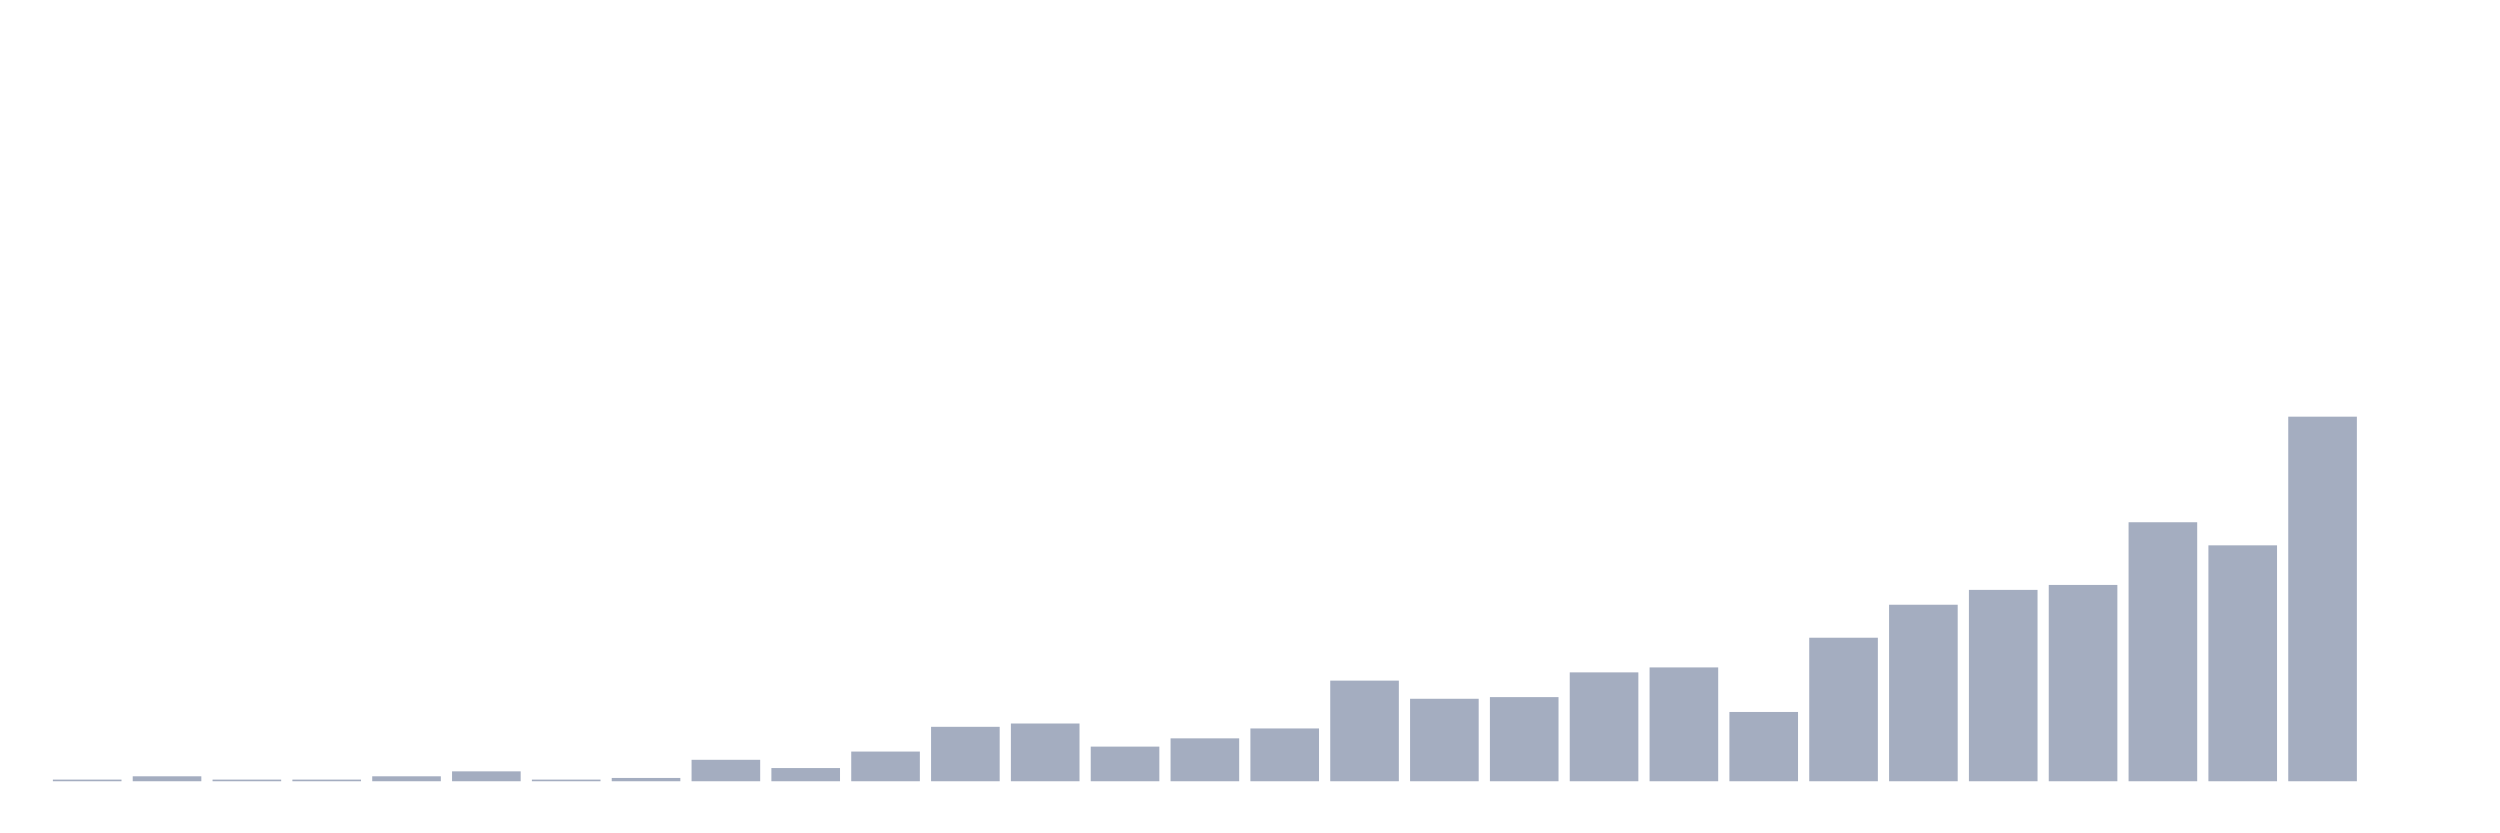 <svg xmlns="http://www.w3.org/2000/svg" viewBox="0 0 480 160"><g transform="translate(10,10)"><rect class="bar" x="0.153" width="13.175" y="139.683" height="0.317" fill="rgb(164,173,192)"></rect><rect class="bar" x="15.482" width="13.175" y="139.05" height="0.95" fill="rgb(164,173,192)"></rect><rect class="bar" x="30.81" width="13.175" y="139.683" height="0.317" fill="rgb(164,173,192)"></rect><rect class="bar" x="46.138" width="13.175" y="139.683" height="0.317" fill="rgb(164,173,192)"></rect><rect class="bar" x="61.466" width="13.175" y="139.05" height="0.95" fill="rgb(164,173,192)"></rect><rect class="bar" x="76.794" width="13.175" y="138.1" height="1.9" fill="rgb(164,173,192)"></rect><rect class="bar" x="92.123" width="13.175" y="139.683" height="0.317" fill="rgb(164,173,192)"></rect><rect class="bar" x="107.451" width="13.175" y="139.367" height="0.633" fill="rgb(164,173,192)"></rect><rect class="bar" x="122.779" width="13.175" y="135.882" height="4.118" fill="rgb(164,173,192)"></rect><rect class="bar" x="138.107" width="13.175" y="137.466" height="2.534" fill="rgb(164,173,192)"></rect><rect class="bar" x="153.436" width="13.175" y="134.299" height="5.701" fill="rgb(164,173,192)"></rect><rect class="bar" x="168.764" width="13.175" y="129.548" height="10.452" fill="rgb(164,173,192)"></rect><rect class="bar" x="184.092" width="13.175" y="128.914" height="11.086" fill="rgb(164,173,192)"></rect><rect class="bar" x="199.42" width="13.175" y="133.348" height="6.652" fill="rgb(164,173,192)"></rect><rect class="bar" x="214.748" width="13.175" y="131.765" height="8.235" fill="rgb(164,173,192)"></rect><rect class="bar" x="230.077" width="13.175" y="129.864" height="10.136" fill="rgb(164,173,192)"></rect><rect class="bar" x="245.405" width="13.175" y="120.679" height="19.321" fill="rgb(164,173,192)"></rect><rect class="bar" x="260.733" width="13.175" y="124.163" height="15.837" fill="rgb(164,173,192)"></rect><rect class="bar" x="276.061" width="13.175" y="123.846" height="16.154" fill="rgb(164,173,192)"></rect><rect class="bar" x="291.39" width="13.175" y="119.095" height="20.905" fill="rgb(164,173,192)"></rect><rect class="bar" x="306.718" width="13.175" y="118.145" height="21.855" fill="rgb(164,173,192)"></rect><rect class="bar" x="322.046" width="13.175" y="126.697" height="13.303" fill="rgb(164,173,192)"></rect><rect class="bar" x="337.374" width="13.175" y="112.443" height="27.557" fill="rgb(164,173,192)"></rect><rect class="bar" x="352.702" width="13.175" y="106.109" height="33.891" fill="rgb(164,173,192)"></rect><rect class="bar" x="368.031" width="13.175" y="103.258" height="36.742" fill="rgb(164,173,192)"></rect><rect class="bar" x="383.359" width="13.175" y="102.308" height="37.692" fill="rgb(164,173,192)"></rect><rect class="bar" x="398.687" width="13.175" y="90.271" height="49.729" fill="rgb(164,173,192)"></rect><rect class="bar" x="414.015" width="13.175" y="94.706" height="45.294" fill="rgb(164,173,192)"></rect><rect class="bar" x="429.344" width="13.175" y="70" height="70" fill="rgb(164,173,192)"></rect><rect class="bar" x="444.672" width="13.175" y="140" height="0" fill="rgb(164,173,192)"></rect></g></svg>